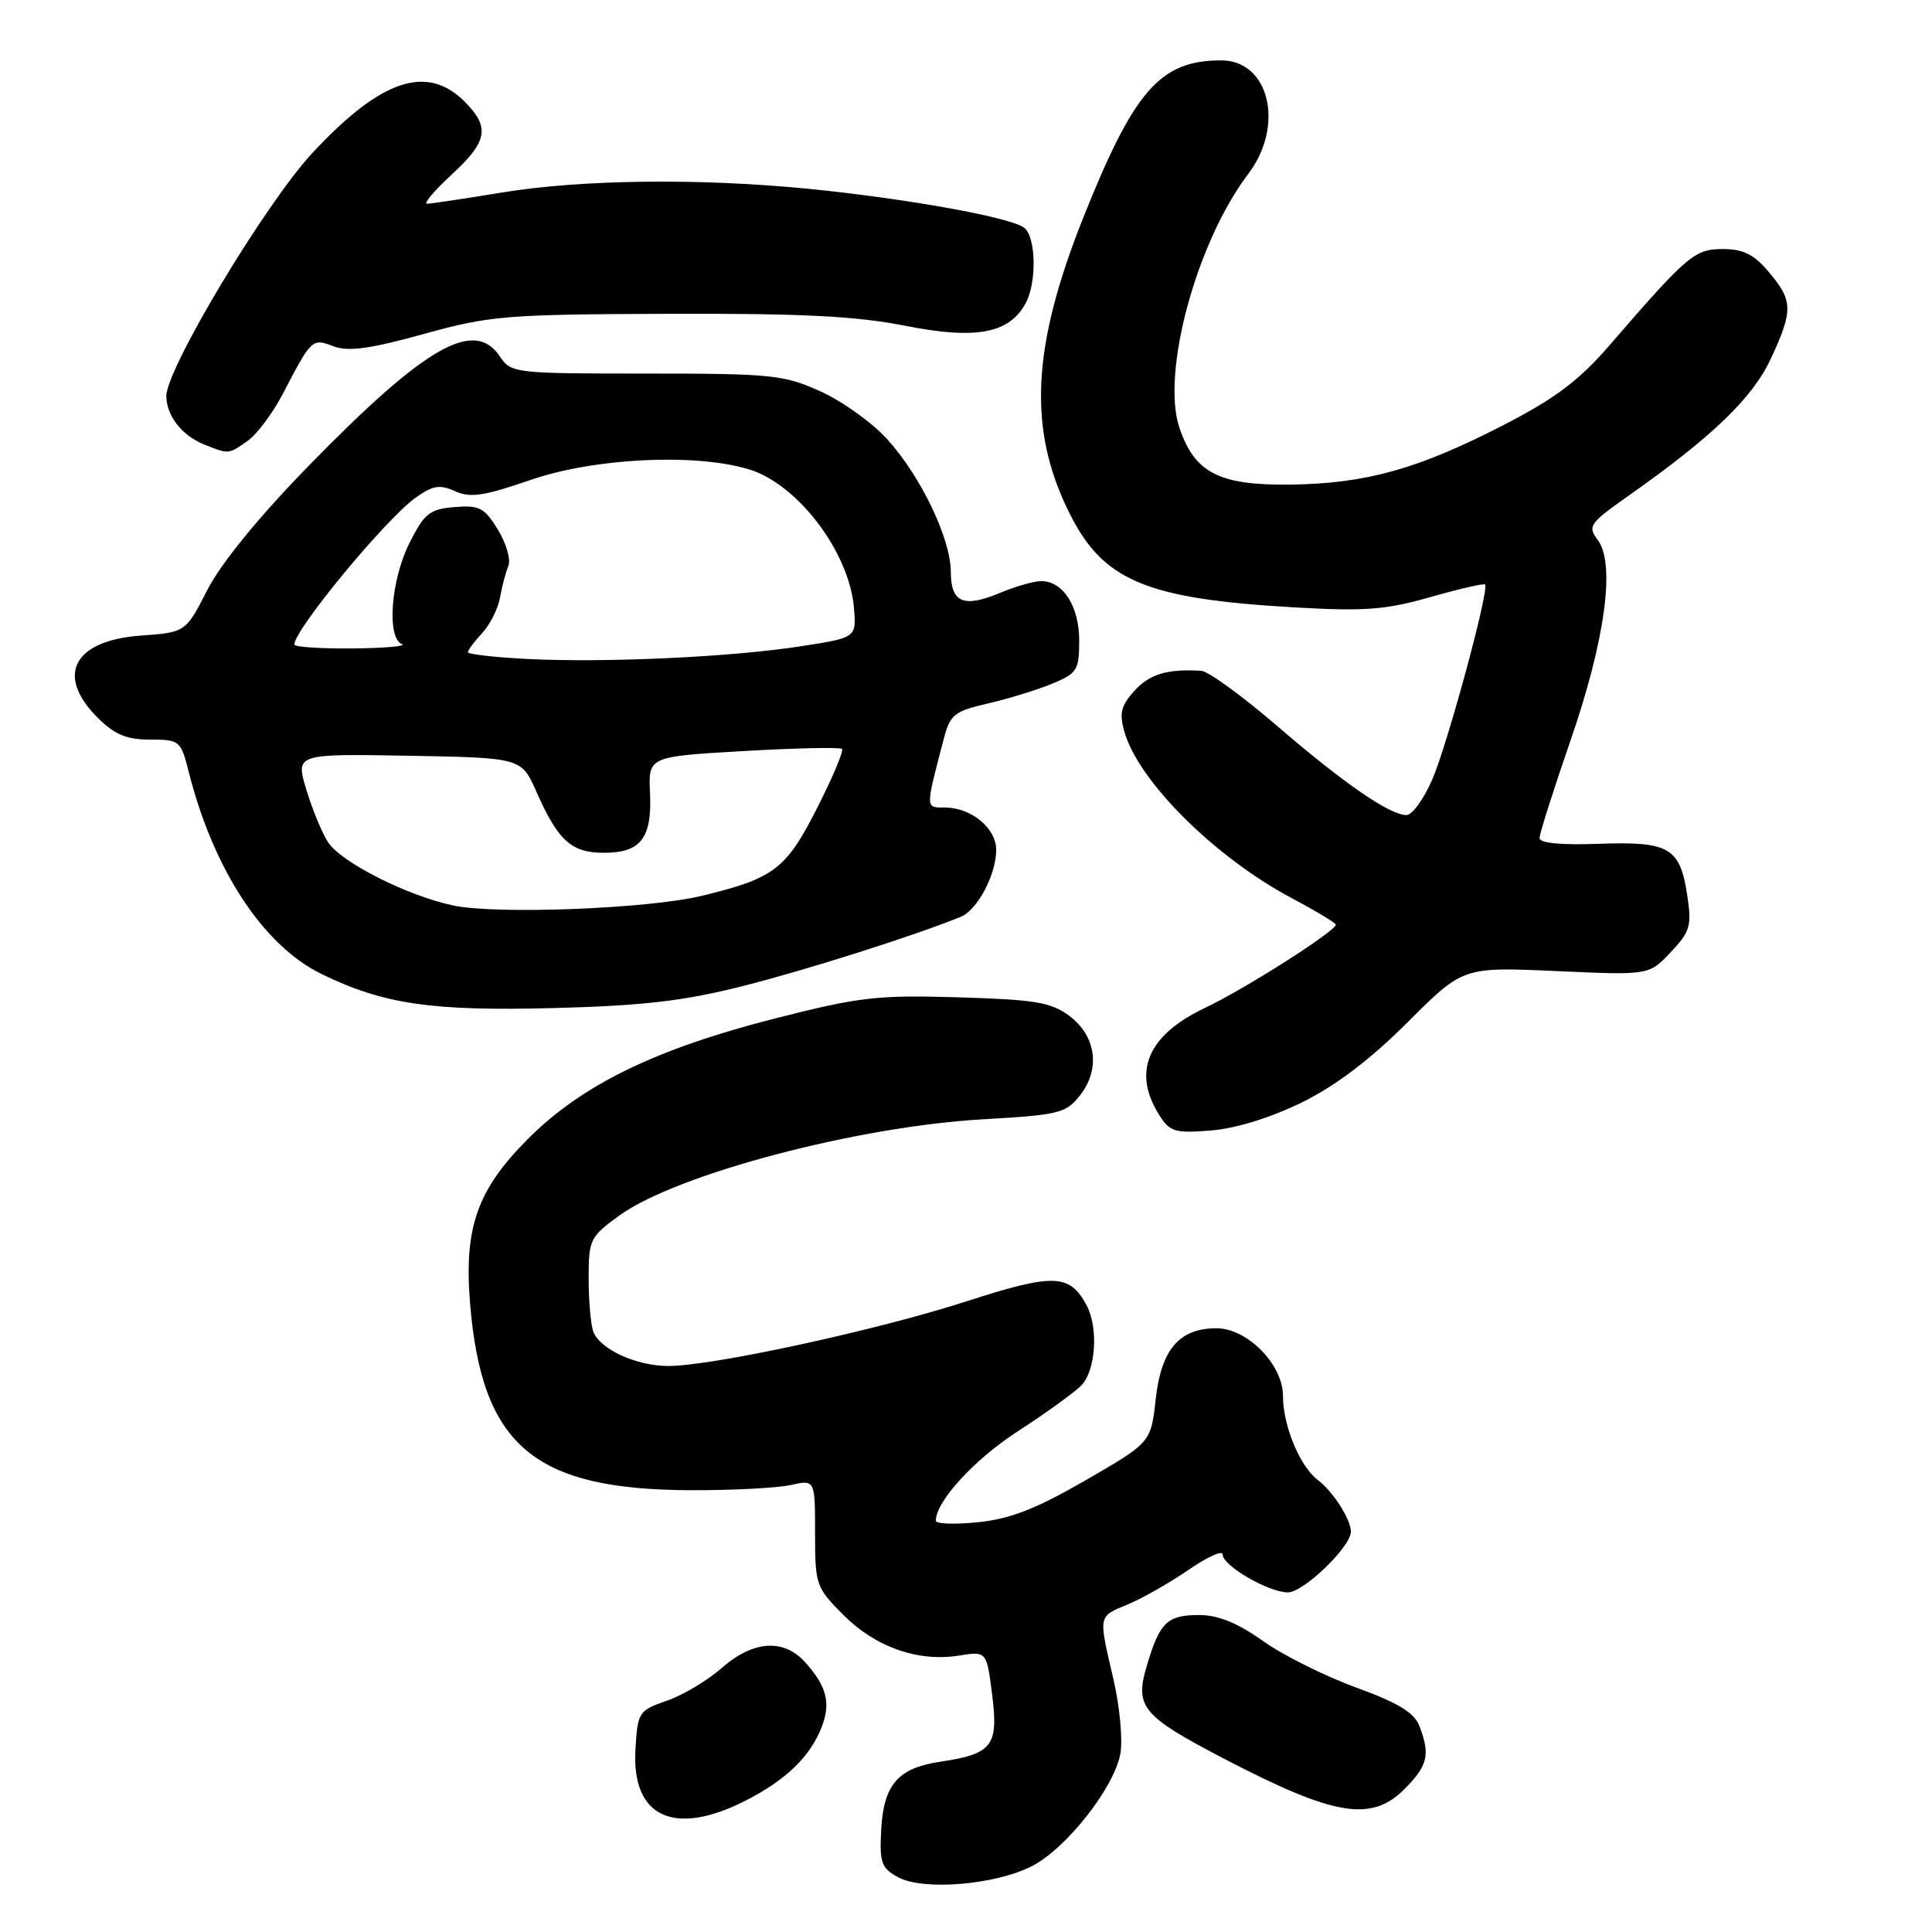 <?xml version="1.0" encoding="UTF-8" standalone="no"?>
<!DOCTYPE svg PUBLIC "-//W3C//DTD SVG 1.1//EN" "http://www.w3.org/Graphics/SVG/1.1/DTD/svg11.dtd" >
<svg xmlns="http://www.w3.org/2000/svg" xmlns:xlink="http://www.w3.org/1999/xlink" version="1.1" viewBox="0 0 256 256">
 <g >
 <path fill="currentColor"
d=" M 136.76 247.26 C 141.30 244.92 147.61 236.90 148.45 232.40 C 148.79 230.59 148.38 226.13 147.53 222.49 C 145.53 213.87 145.46 214.25 149.49 212.57 C 151.41 211.77 155.01 209.71 157.49 208.01 C 159.97 206.30 162.00 205.38 162.00 205.97 C 162.00 207.46 168.07 210.99 170.65 211.00 C 172.73 211.00 179.00 204.96 179.00 202.95 C 179.00 201.34 176.63 197.62 174.64 196.13 C 172.25 194.33 170.00 188.92 170.00 184.96 C 170.00 180.80 165.27 176.00 161.19 176.00 C 156.27 176.00 153.87 178.80 153.14 185.37 C 152.50 191.14 152.50 191.14 143.87 196.13 C 137.31 199.92 133.89 201.26 129.62 201.70 C 126.53 202.02 124.00 201.93 124.00 201.51 C 124.00 198.95 129.09 193.39 134.84 189.67 C 138.50 187.30 142.29 184.57 143.25 183.61 C 145.19 181.66 145.58 175.96 143.98 172.96 C 141.74 168.77 139.61 168.70 128.08 172.43 C 116.19 176.27 94.40 181.00 88.57 181.00 C 84.33 181.00 79.52 178.80 78.62 176.46 C 78.28 175.56 78.00 172.40 78.00 169.42 C 78.00 164.24 78.17 163.89 82.07 161.06 C 89.62 155.59 113.60 149.25 130.30 148.31 C 140.32 147.74 141.24 147.51 143.10 145.15 C 145.85 141.66 145.25 137.26 141.68 134.60 C 139.26 132.80 137.14 132.45 126.98 132.15 C 116.30 131.83 113.89 132.10 102.81 134.92 C 86.90 138.97 77.11 143.73 69.94 150.93 C 63.21 157.67 61.46 162.69 62.29 172.76 C 63.86 191.58 70.73 197.39 91.50 197.46 C 97.00 197.48 102.96 197.17 104.75 196.78 C 108.00 196.05 108.00 196.05 108.00 203.14 C 108.00 210.01 108.12 210.35 111.77 214.01 C 116.03 218.27 121.66 220.24 127.08 219.37 C 130.74 218.79 130.74 218.79 131.47 224.59 C 132.31 231.36 131.50 232.40 124.57 233.44 C 118.97 234.28 117.08 236.46 116.76 242.51 C 116.53 246.81 116.79 247.54 119.00 248.74 C 122.34 250.56 131.91 249.76 136.76 247.26 Z  M 98.78 238.60 C 104.17 235.86 107.41 232.71 108.91 228.76 C 110.10 225.60 109.53 223.42 106.68 220.25 C 103.83 217.09 99.79 217.37 95.63 221.02 C 93.74 222.68 90.46 224.64 88.35 225.36 C 84.63 226.65 84.49 226.86 84.20 231.80 C 83.67 240.78 89.32 243.42 98.78 238.60 Z  M 186.08 237.08 C 189.19 233.96 189.54 232.54 188.09 228.73 C 187.40 226.93 185.30 225.65 179.66 223.59 C 175.52 222.08 169.97 219.31 167.32 217.42 C 163.97 215.04 161.41 214.00 158.88 214.00 C 154.65 214.00 153.66 214.97 151.95 220.75 C 150.33 226.19 151.34 227.39 162.35 233.12 C 176.81 240.64 181.70 241.46 186.08 237.08 Z  M 172.52 146.07 C 177.00 143.86 181.59 140.38 186.52 135.45 C 193.85 128.12 193.85 128.12 206.18 128.67 C 218.50 129.23 218.50 129.23 221.37 126.18 C 223.96 123.44 224.18 122.68 223.57 118.65 C 222.62 112.31 221.19 111.47 211.86 111.81 C 206.82 111.99 204.00 111.72 204.00 111.04 C 204.00 110.45 205.83 104.70 208.06 98.24 C 212.69 84.88 214.08 74.69 211.71 71.55 C 210.33 69.73 210.60 69.34 215.87 65.63 C 226.90 57.86 232.21 52.74 234.63 47.56 C 237.61 41.15 237.59 39.85 234.41 36.08 C 232.43 33.72 231.00 33.00 228.31 33.00 C 224.54 33.00 223.61 33.79 213.29 45.73 C 209.24 50.41 206.11 52.77 199.29 56.29 C 187.92 62.15 181.02 64.08 171.02 64.21 C 161.54 64.33 158.29 62.67 156.27 56.65 C 153.85 49.40 158.55 32.06 165.39 23.06 C 170.26 16.64 168.20 8.00 161.81 8.00 C 153.72 8.00 150.26 11.97 143.50 28.94 C 136.74 45.94 136.20 56.76 141.57 67.72 C 146.08 76.94 151.69 79.34 171.50 80.48 C 180.79 81.02 183.59 80.81 189.49 79.13 C 193.33 78.03 196.61 77.28 196.78 77.45 C 197.38 78.04 191.83 98.52 189.80 103.25 C 188.67 105.86 187.13 108.00 186.36 108.00 C 184.15 108.00 178.04 103.79 169.12 96.10 C 164.58 92.20 160.11 88.95 159.19 88.89 C 154.72 88.60 152.32 89.31 150.31 91.54 C 148.53 93.51 148.29 94.52 148.99 96.98 C 150.88 103.54 160.95 113.56 171.11 118.98 C 174.35 120.70 177.00 122.30 177.00 122.52 C 177.00 123.38 164.97 131.04 159.71 133.53 C 152.02 137.17 149.96 142.07 153.68 147.87 C 155.03 149.98 155.77 150.18 160.52 149.79 C 163.79 149.52 168.43 148.08 172.52 146.07 Z  M 98.50 130.64 C 107.06 128.47 121.16 123.98 127.29 121.49 C 129.52 120.58 132.00 115.90 132.00 112.61 C 132.00 109.72 128.68 107.00 125.17 107.00 C 122.60 107.00 122.60 107.27 125.05 97.92 C 125.90 94.67 126.43 94.24 130.97 93.20 C 133.71 92.56 137.54 91.38 139.48 90.57 C 142.72 89.22 143.00 88.77 143.00 84.88 C 143.00 80.34 140.87 77.00 137.97 77.00 C 137.02 77.00 134.56 77.70 132.51 78.56 C 127.67 80.58 126.00 79.87 125.99 75.78 C 125.98 71.39 122.03 63.14 117.59 58.23 C 115.61 56.03 111.62 53.17 108.74 51.87 C 103.86 49.66 102.29 49.50 85.62 49.50 C 68.19 49.50 67.71 49.44 66.25 47.25 C 62.87 42.15 56.41 45.83 40.94 61.68 C 34.31 68.48 29.31 74.60 27.49 78.14 C 24.60 83.79 24.60 83.79 18.66 84.22 C 9.75 84.86 7.31 89.47 12.92 95.08 C 15.19 97.34 16.75 98.00 19.88 98.00 C 23.80 98.00 23.96 98.13 25.00 102.25 C 28.29 115.27 34.89 125.31 42.64 129.08 C 50.85 133.07 57.19 134.00 73.50 133.57 C 85.31 133.26 90.63 132.63 98.50 130.64 Z  M 32.80 58.43 C 34.03 57.57 36.14 54.75 37.48 52.18 C 41.30 44.85 41.35 44.80 44.21 45.89 C 46.13 46.62 49.03 46.23 56.13 44.26 C 64.91 41.83 66.95 41.66 88.50 41.58 C 106.23 41.52 113.44 41.88 119.97 43.17 C 129.34 45.03 133.76 44.19 135.92 40.15 C 137.39 37.40 137.28 31.48 135.74 30.20 C 134.09 28.83 120.18 26.31 107.14 25.02 C 92.64 23.59 77.07 23.78 66.50 25.51 C 61.55 26.33 57.09 26.99 56.58 27.00 C 56.08 27.00 57.54 25.27 59.83 23.15 C 64.64 18.72 64.96 16.87 61.55 13.45 C 56.56 8.47 50.47 10.52 41.43 20.23 C 35.22 26.88 22.00 48.90 22.04 52.50 C 22.07 55.13 24.11 57.72 27.09 58.91 C 30.34 60.21 30.25 60.21 32.80 58.43 Z  M 60.05 119.98 C 53.93 118.68 45.23 114.28 43.47 111.60 C 42.67 110.38 41.38 107.24 40.59 104.63 C 39.16 99.88 39.16 99.88 54.12 100.14 C 69.09 100.41 69.09 100.41 71.08 104.92 C 73.95 111.41 75.72 113.00 80.03 113.00 C 84.91 113.00 86.41 111.05 86.13 105.06 C 85.91 100.25 85.91 100.25 98.52 99.52 C 105.45 99.12 111.33 98.99 111.57 99.24 C 111.82 99.49 110.33 103.02 108.26 107.09 C 104.16 115.18 102.58 116.38 93.00 118.70 C 85.91 120.42 65.80 121.20 60.05 119.98 Z  M 69.75 87.31 C 65.49 87.09 62.00 86.69 62.00 86.42 C 62.00 86.14 62.85 85.00 63.90 83.88 C 64.94 82.76 66.00 80.64 66.26 79.17 C 66.51 77.70 67.01 75.83 67.36 75.00 C 67.71 74.17 67.09 72.01 65.98 70.19 C 64.19 67.27 63.52 66.92 60.23 67.19 C 56.93 67.46 56.24 68.02 54.25 71.96 C 51.79 76.84 51.22 84.52 53.25 85.34 C 53.94 85.62 51.01 85.88 46.75 85.92 C 42.49 85.96 39.00 85.73 39.00 85.40 C 39.00 83.43 51.12 68.76 55.08 65.94 C 57.36 64.32 58.28 64.17 60.30 65.09 C 62.30 66.00 64.13 65.73 70.29 63.60 C 78.75 60.68 92.04 60.03 99.21 62.18 C 105.67 64.12 112.51 73.11 113.15 80.51 C 113.49 84.50 113.49 84.50 106.00 85.65 C 96.74 87.08 80.06 87.84 69.75 87.31 Z "/>
</g>
</svg>